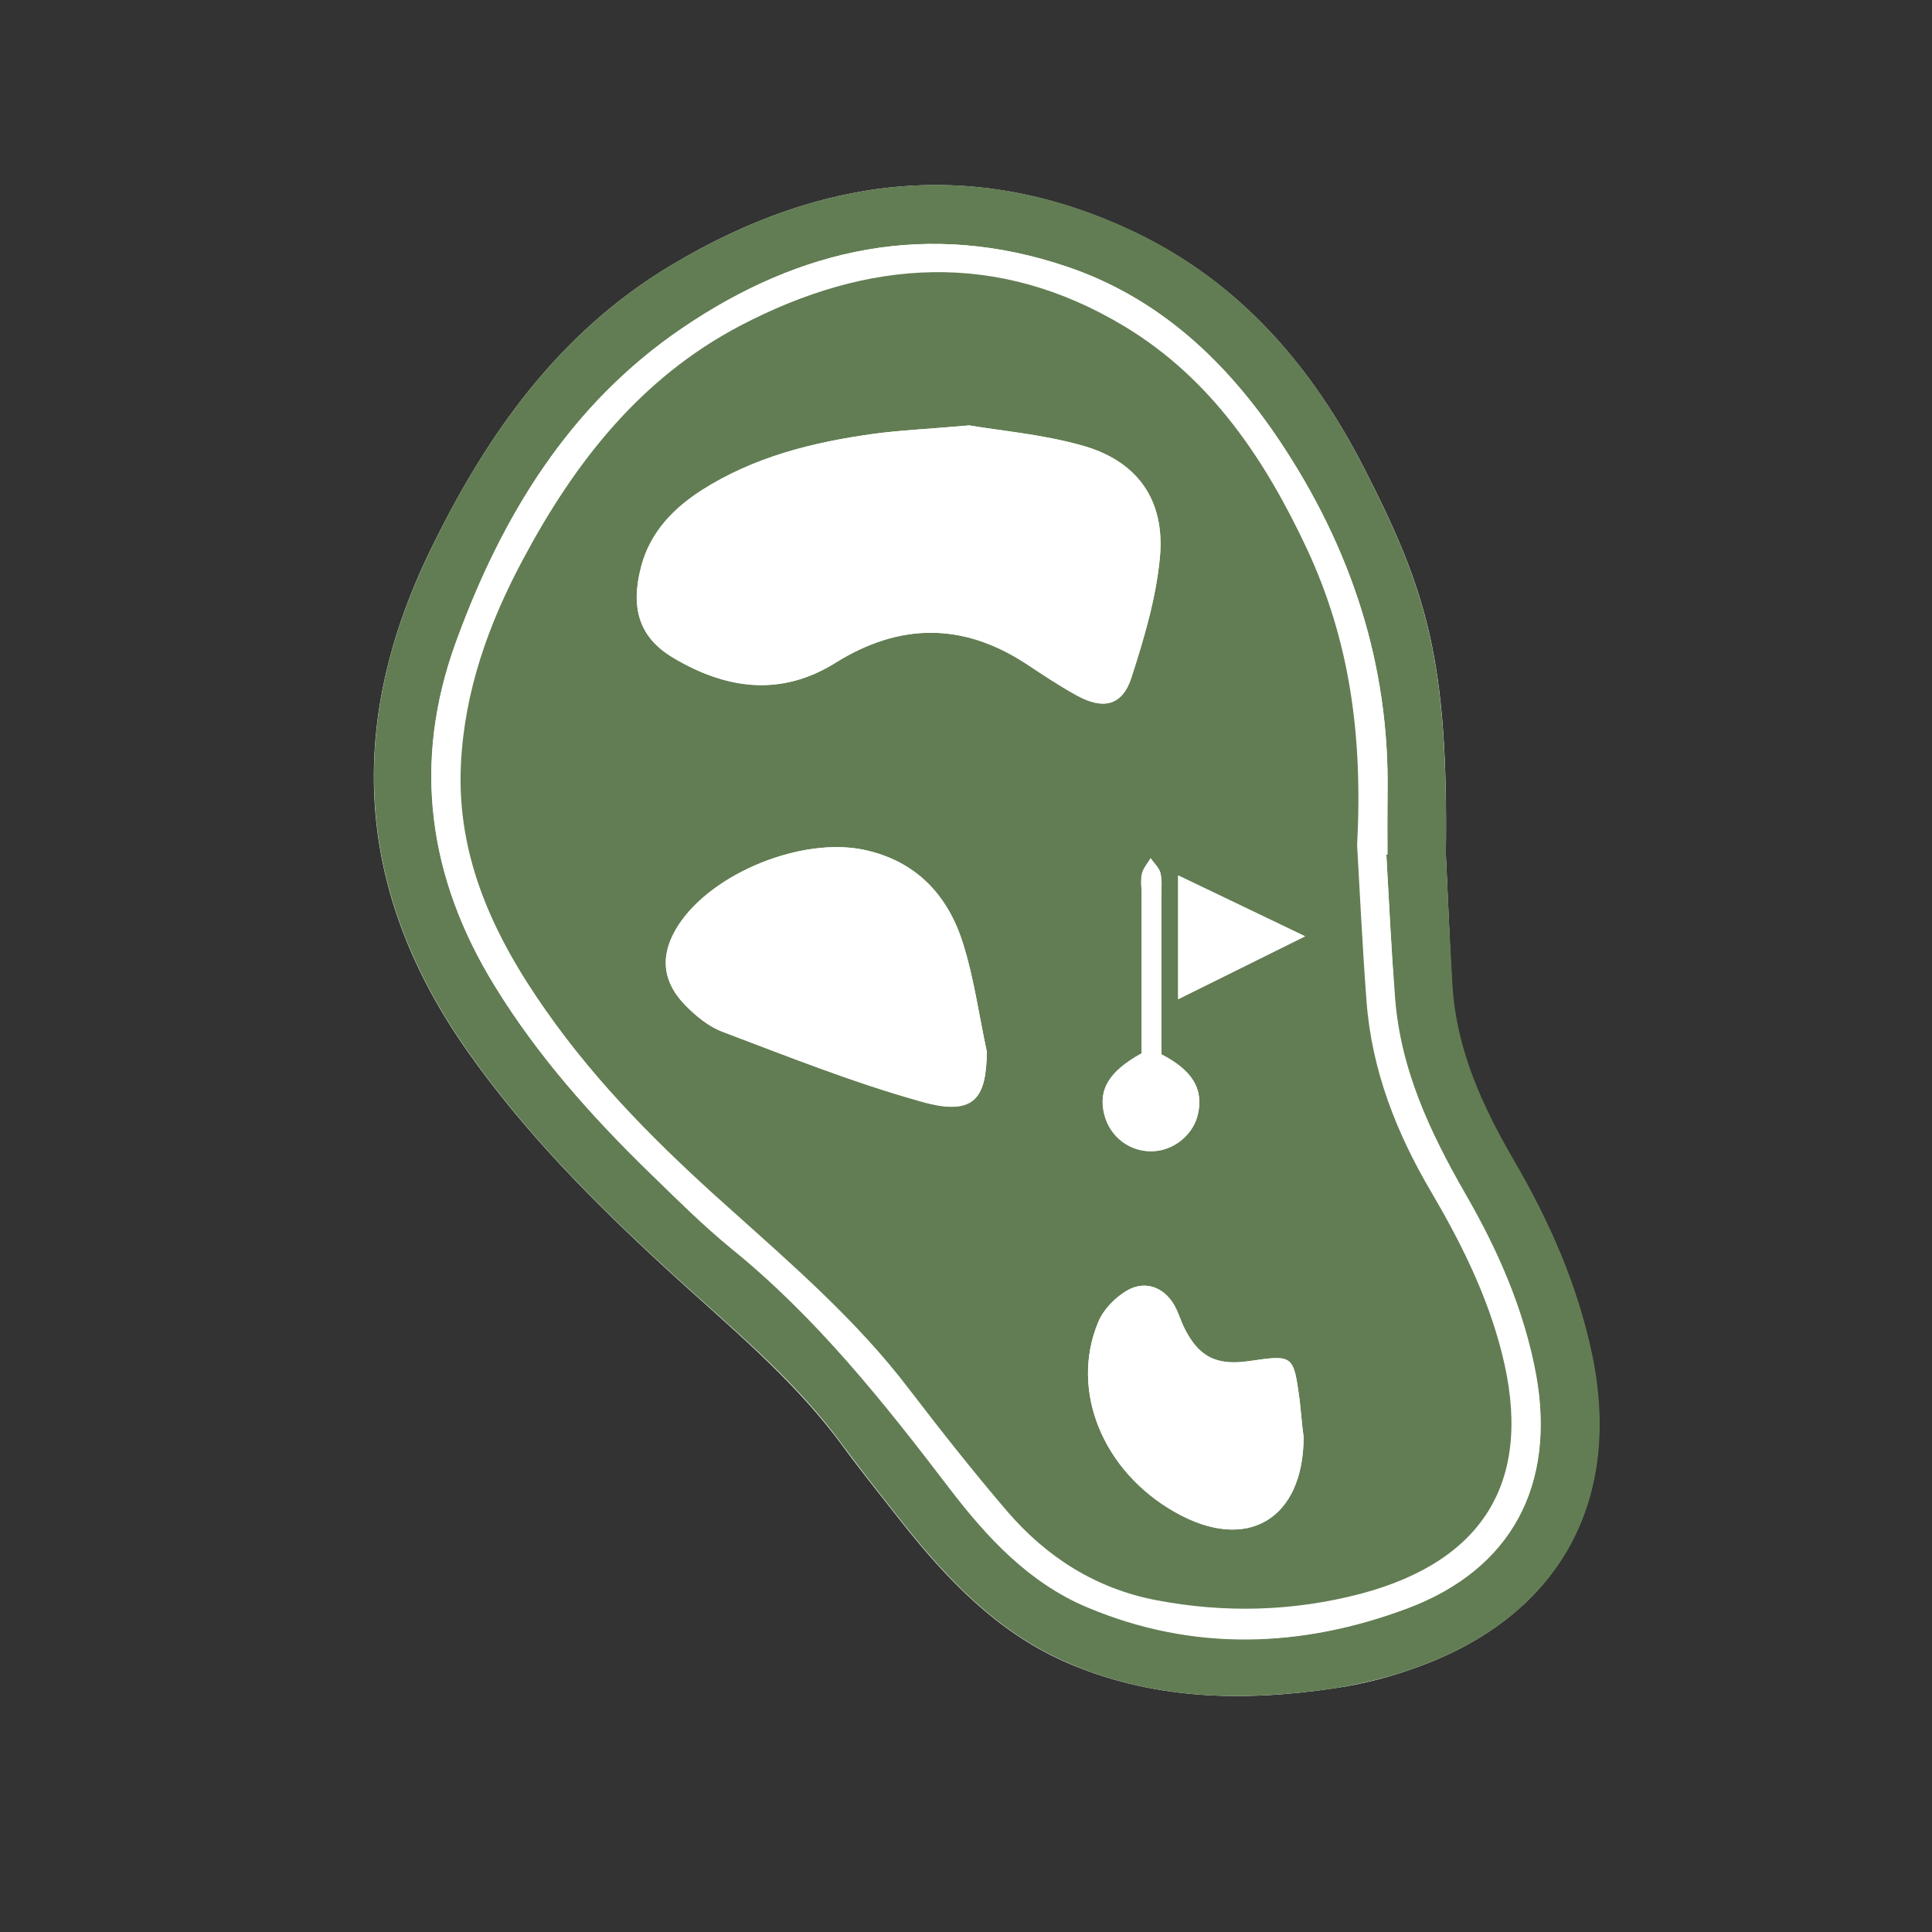 <?xml version="1.0" encoding="utf-8"?>
<!-- Generator: Adobe Illustrator 16.0.0, SVG Export Plug-In . SVG Version: 6.00 Build 0)  -->
<!DOCTYPE svg PUBLIC "-//W3C//DTD SVG 1.1//EN" "http://www.w3.org/Graphics/SVG/1.1/DTD/svg11.dtd">
<svg version="1.1" id="Layer_1" xmlns="http://www.w3.org/2000/svg" xmlns:xlink="http://www.w3.org/1999/xlink" x="0px" y="0px"
	 width="16px" height="16px" viewBox="0 0 16 16" enable-background="new 0 0 16 16" xml:space="preserve">
<rect x="0" y="0" width="16" height="16" fill="#333333" stroke="none"/>
<g>
	<path fill="#FFFFFF" d="M11.974,7.075c0.021-1.593-0.15-2.169-0.674-3.192c-0.43-0.844-1.031-1.543-1.898-1.957
		C8.077,1.29,6.794,1.458,5.563,2.194C4.621,2.756,4.021,3.611,3.554,4.577c-0.692,1.437-0.61,2.81,0.314,4.124
		c0.473,0.675,1.048,1.253,1.651,1.808c0.503,0.463,1.038,0.895,1.447,1.449c0.165,0.225,0.337,0.439,0.509,0.658
		c0.371,0.467,0.778,0.893,1.336,1.143c0.721,0.32,1.477,0.336,2.238,0.223c0.242-0.035,0.483-0.098,0.715-0.185
		c1.156-0.429,1.67-1.375,1.416-2.586c-0.119-0.569-0.351-1.095-0.644-1.595c-0.264-0.453-0.479-0.924-0.512-1.455
		C12.003,7.75,11.987,7.34,11.974,7.075z"/>
	<path fill="#627D53" d="M11.974,7.075c0.014,0.265,0.029,0.675,0.055,1.085c0.031,0.53,0.248,1.002,0.512,1.455
		c0.291,0.5,0.521,1.022,0.643,1.595c0.254,1.21-0.26,2.157-1.416,2.585c-0.229,0.087-0.473,0.147-0.715,0.187
		c-0.764,0.111-1.52,0.099-2.237-0.223c-0.559-0.25-0.966-0.677-1.337-1.144c-0.172-0.218-0.345-0.437-0.509-0.658
		c-0.409-0.558-0.944-0.985-1.447-1.448C4.917,9.953,4.342,9.375,3.87,8.7C2.946,7.387,2.863,6.012,3.555,4.576
		c0.466-0.966,1.067-1.82,2.008-2.383c1.231-0.735,2.515-0.903,3.839-0.27c0.866,0.416,1.469,1.114,1.897,1.959
		C11.823,4.906,11.993,5.482,11.974,7.075z M11.481,7.077c0.002,0,0.006-0.001,0.008-0.001c0-0.169,0-0.339,0.002-0.508
		c0.018-1.069-0.305-2.035-0.895-2.918c-0.438-0.656-0.996-1.182-1.756-1.44C7.692,1.819,6.629,2.051,5.648,2.719
		C4.713,3.355,4.155,4.278,3.777,5.316C3.413,6.314,3.545,7.269,4.099,8.167c0.357,0.581,0.809,1.087,1.299,1.561
		c0.214,0.207,0.425,0.42,0.657,0.606c0.706,0.572,1.264,1.274,1.812,1.991c0.311,0.408,0.66,0.785,1.146,0.986
		c0.877,0.367,1.771,0.334,2.646,0.006c0.861-0.322,1.227-1.021,1.063-1.932c-0.1-0.539-0.315-1.029-0.586-1.498
		c-0.295-0.514-0.543-1.041-0.584-1.644C11.522,7.855,11.503,7.467,11.481,7.077z"/>
	<path fill="#FFFFFF" d="M11.481,7.077c0.021,0.39,0.041,0.778,0.068,1.169c0.041,0.603,0.289,1.13,0.584,1.644
		c0.271,0.469,0.485,0.959,0.586,1.498c0.164,0.909-0.199,1.607-1.063,1.932c-0.875,0.328-1.771,0.361-2.646-0.006
		c-0.484-0.201-0.834-0.578-1.146-0.986c-0.547-0.717-1.105-1.419-1.812-1.991C5.821,10.147,5.61,9.937,5.396,9.729
		c-0.489-0.475-0.94-0.979-1.298-1.562C3.544,7.269,3.411,6.314,3.776,5.316c0.378-1.038,0.936-1.961,1.871-2.597
		C6.628,2.051,7.691,1.82,8.841,2.21c0.76,0.259,1.316,0.784,1.756,1.44c0.59,0.883,0.91,1.849,0.894,2.918
		c-0.002,0.169,0,0.339,0,0.508C11.487,7.076,11.483,7.077,11.481,7.077z M11.239,6.999c0.049-0.919-0.066-1.702-0.414-2.448
		c-0.348-0.744-0.793-1.412-1.51-1.846C8.259,2.068,7.189,2.142,6.129,2.698C5.305,3.131,4.759,3.83,4.33,4.635
		C4.046,5.166,3.845,5.723,3.817,6.332C3.78,7.105,4.094,7.764,4.525,8.374C4.952,8.983,5.48,9.507,6.032,9.999
		c0.529,0.475,1.066,0.938,1.499,1.508c0.262,0.342,0.529,0.682,0.811,1.01c0.326,0.379,0.733,0.642,1.233,0.735
		c0.566,0.108,1.137,0.097,1.697-0.054c1.033-0.276,1.43-0.954,1.166-1.991c-0.121-0.479-0.338-0.914-0.586-1.337
		c-0.287-0.486-0.492-1.007-0.535-1.577C11.282,7.828,11.261,7.361,11.239,6.999z"/>
	<path fill="#627D53" d="M11.239,6.999c0.021,0.362,0.043,0.829,0.078,1.294c0.043,0.57,0.248,1.091,0.535,1.577
		c0.248,0.423,0.465,0.857,0.586,1.337c0.264,1.037-0.133,1.715-1.166,1.991c-0.563,0.148-1.131,0.162-1.697,0.054
		c-0.5-0.096-0.907-0.356-1.233-0.735c-0.281-0.328-0.549-0.668-0.811-1.01c-0.433-0.57-0.97-1.033-1.499-1.508
		C5.48,9.507,4.951,8.983,4.525,8.374c-0.43-0.61-0.745-1.269-0.708-2.042C3.846,5.723,4.046,5.166,4.33,4.635
		C4.759,3.83,5.304,3.131,6.129,2.698c1.06-0.556,2.131-0.63,3.187,0.007c0.717,0.434,1.162,1.102,1.51,1.846
		C11.173,5.297,11.288,6.08,11.239,6.999z M8.028,3.523c-0.333,0.029-0.565,0.039-0.794,0.07C6.732,3.662,6.243,3.783,5.81,4.062
		c-0.234,0.15-0.422,0.344-0.498,0.625C5.219,5.033,5.292,5.281,5.579,5.45C6.014,5.708,6.466,5.773,6.92,5.489
		c0.529-0.33,1.053-0.335,1.577,0.008C8.635,5.588,8.772,5.68,8.915,5.758C9.138,5.881,9.296,5.844,9.37,5.612
		c0.105-0.324,0.205-0.66,0.236-0.998C9.649,4.141,9.419,3.816,8.96,3.689C8.627,3.596,8.274,3.566,8.028,3.523z M8.173,8.713
		C8.108,8.411,8.067,8.105,7.975,7.814c-0.125-0.4-0.386-0.683-0.817-0.776c-0.512-0.11-1.254,0.188-1.538,0.62
		C5.468,7.891,5.474,8.113,5.667,8.315c0.09,0.096,0.201,0.188,0.32,0.23c0.542,0.205,1.083,0.42,1.64,0.576
		C8.094,9.257,8.165,9.067,8.173,8.713z M10.796,11.901c-0.014-0.102-0.021-0.203-0.033-0.307c-0.051-0.375-0.053-0.375-0.418-0.322
		c-0.276,0.041-0.426-0.039-0.545-0.291c-0.021-0.047-0.037-0.096-0.059-0.141c-0.08-0.17-0.246-0.246-0.408-0.152
		c-0.1,0.058-0.195,0.156-0.238,0.261c-0.237,0.569,0.039,1.237,0.638,1.575C10.325,12.86,10.794,12.585,10.796,11.901z
		 M9.618,8.731c0-0.441,0-0.875,0-1.306c0-0.064,0.006-0.135-0.01-0.199c-0.012-0.043-0.055-0.08-0.08-0.119
		C9.505,7.15,9.466,7.189,9.456,7.237C9.444,7.291,9.454,7.35,9.454,7.406c0,0.439,0,0.882,0,1.317
		c-0.271,0.15-0.361,0.301-0.309,0.51c0.049,0.183,0.211,0.306,0.396,0.301C9.72,9.53,9.884,9.396,9.921,9.226
		C9.968,9.017,9.872,8.863,9.618,8.731z M10.808,7.754c-0.369-0.178-0.701-0.336-1.051-0.504c0,0.354,0,0.678,0,1.025
		C10.106,8.101,10.438,7.937,10.808,7.754z"/>
	<path fill="#FFFFFF" d="M8.028,3.523C8.275,3.566,8.627,3.595,8.96,3.689c0.457,0.127,0.689,0.449,0.646,0.923
		C9.575,4.95,9.474,5.286,9.37,5.61C9.294,5.844,9.136,5.881,8.915,5.758c-0.145-0.08-0.28-0.172-0.418-0.262
		c-0.525-0.343-1.05-0.338-1.578-0.008c-0.454,0.283-0.906,0.219-1.34-0.039C5.29,5.28,5.218,5.032,5.311,4.685
		c0.076-0.28,0.264-0.473,0.498-0.625c0.434-0.276,0.922-0.397,1.424-0.467C7.463,3.562,7.695,3.553,8.028,3.523z"/>
	<path fill="#FFFFFF" d="M8.173,8.713c-0.008,0.354-0.079,0.544-0.545,0.41C7.071,8.968,6.53,8.752,5.988,8.547
		c-0.119-0.045-0.23-0.137-0.32-0.229c-0.193-0.204-0.2-0.426-0.047-0.659c0.283-0.434,1.025-0.73,1.538-0.62
		C7.59,7.133,7.85,7.414,7.976,7.814C8.067,8.105,8.108,8.411,8.173,8.713z"/>
	<path fill="#FFFFFF" d="M10.796,11.901c-0.002,0.684-0.471,0.959-1.063,0.623c-0.599-0.338-0.875-1.006-0.638-1.575
		c0.043-0.104,0.142-0.203,0.238-0.261c0.162-0.094,0.328-0.018,0.408,0.152c0.021,0.045,0.037,0.094,0.059,0.141
		c0.119,0.252,0.269,0.332,0.545,0.291c0.365-0.053,0.367-0.053,0.418,0.322C10.774,11.698,10.782,11.802,10.796,11.901z"/>
	<path fill="#FFFFFF" d="M9.618,8.731c0.254,0.132,0.35,0.283,0.303,0.494C9.884,9.396,9.722,9.53,9.544,9.534
		c-0.188,0.005-0.35-0.118-0.396-0.301c-0.056-0.209,0.034-0.357,0.307-0.51c0-0.438,0-0.878,0-1.317
		c0-0.057-0.01-0.115,0.005-0.169c0.01-0.048,0.047-0.087,0.069-0.13C9.556,7.146,9.597,7.184,9.61,7.226
		C9.626,7.29,9.618,7.361,9.618,7.425C9.618,7.857,9.618,8.29,9.618,8.731z"/>
	<path fill="#FFFFFF" d="M10.808,7.754c-0.369,0.184-0.701,0.348-1.051,0.521c0-0.348,0-0.672,0-1.025
		C10.106,7.418,10.438,7.576,10.808,7.754z"/>
</g>
</svg>
